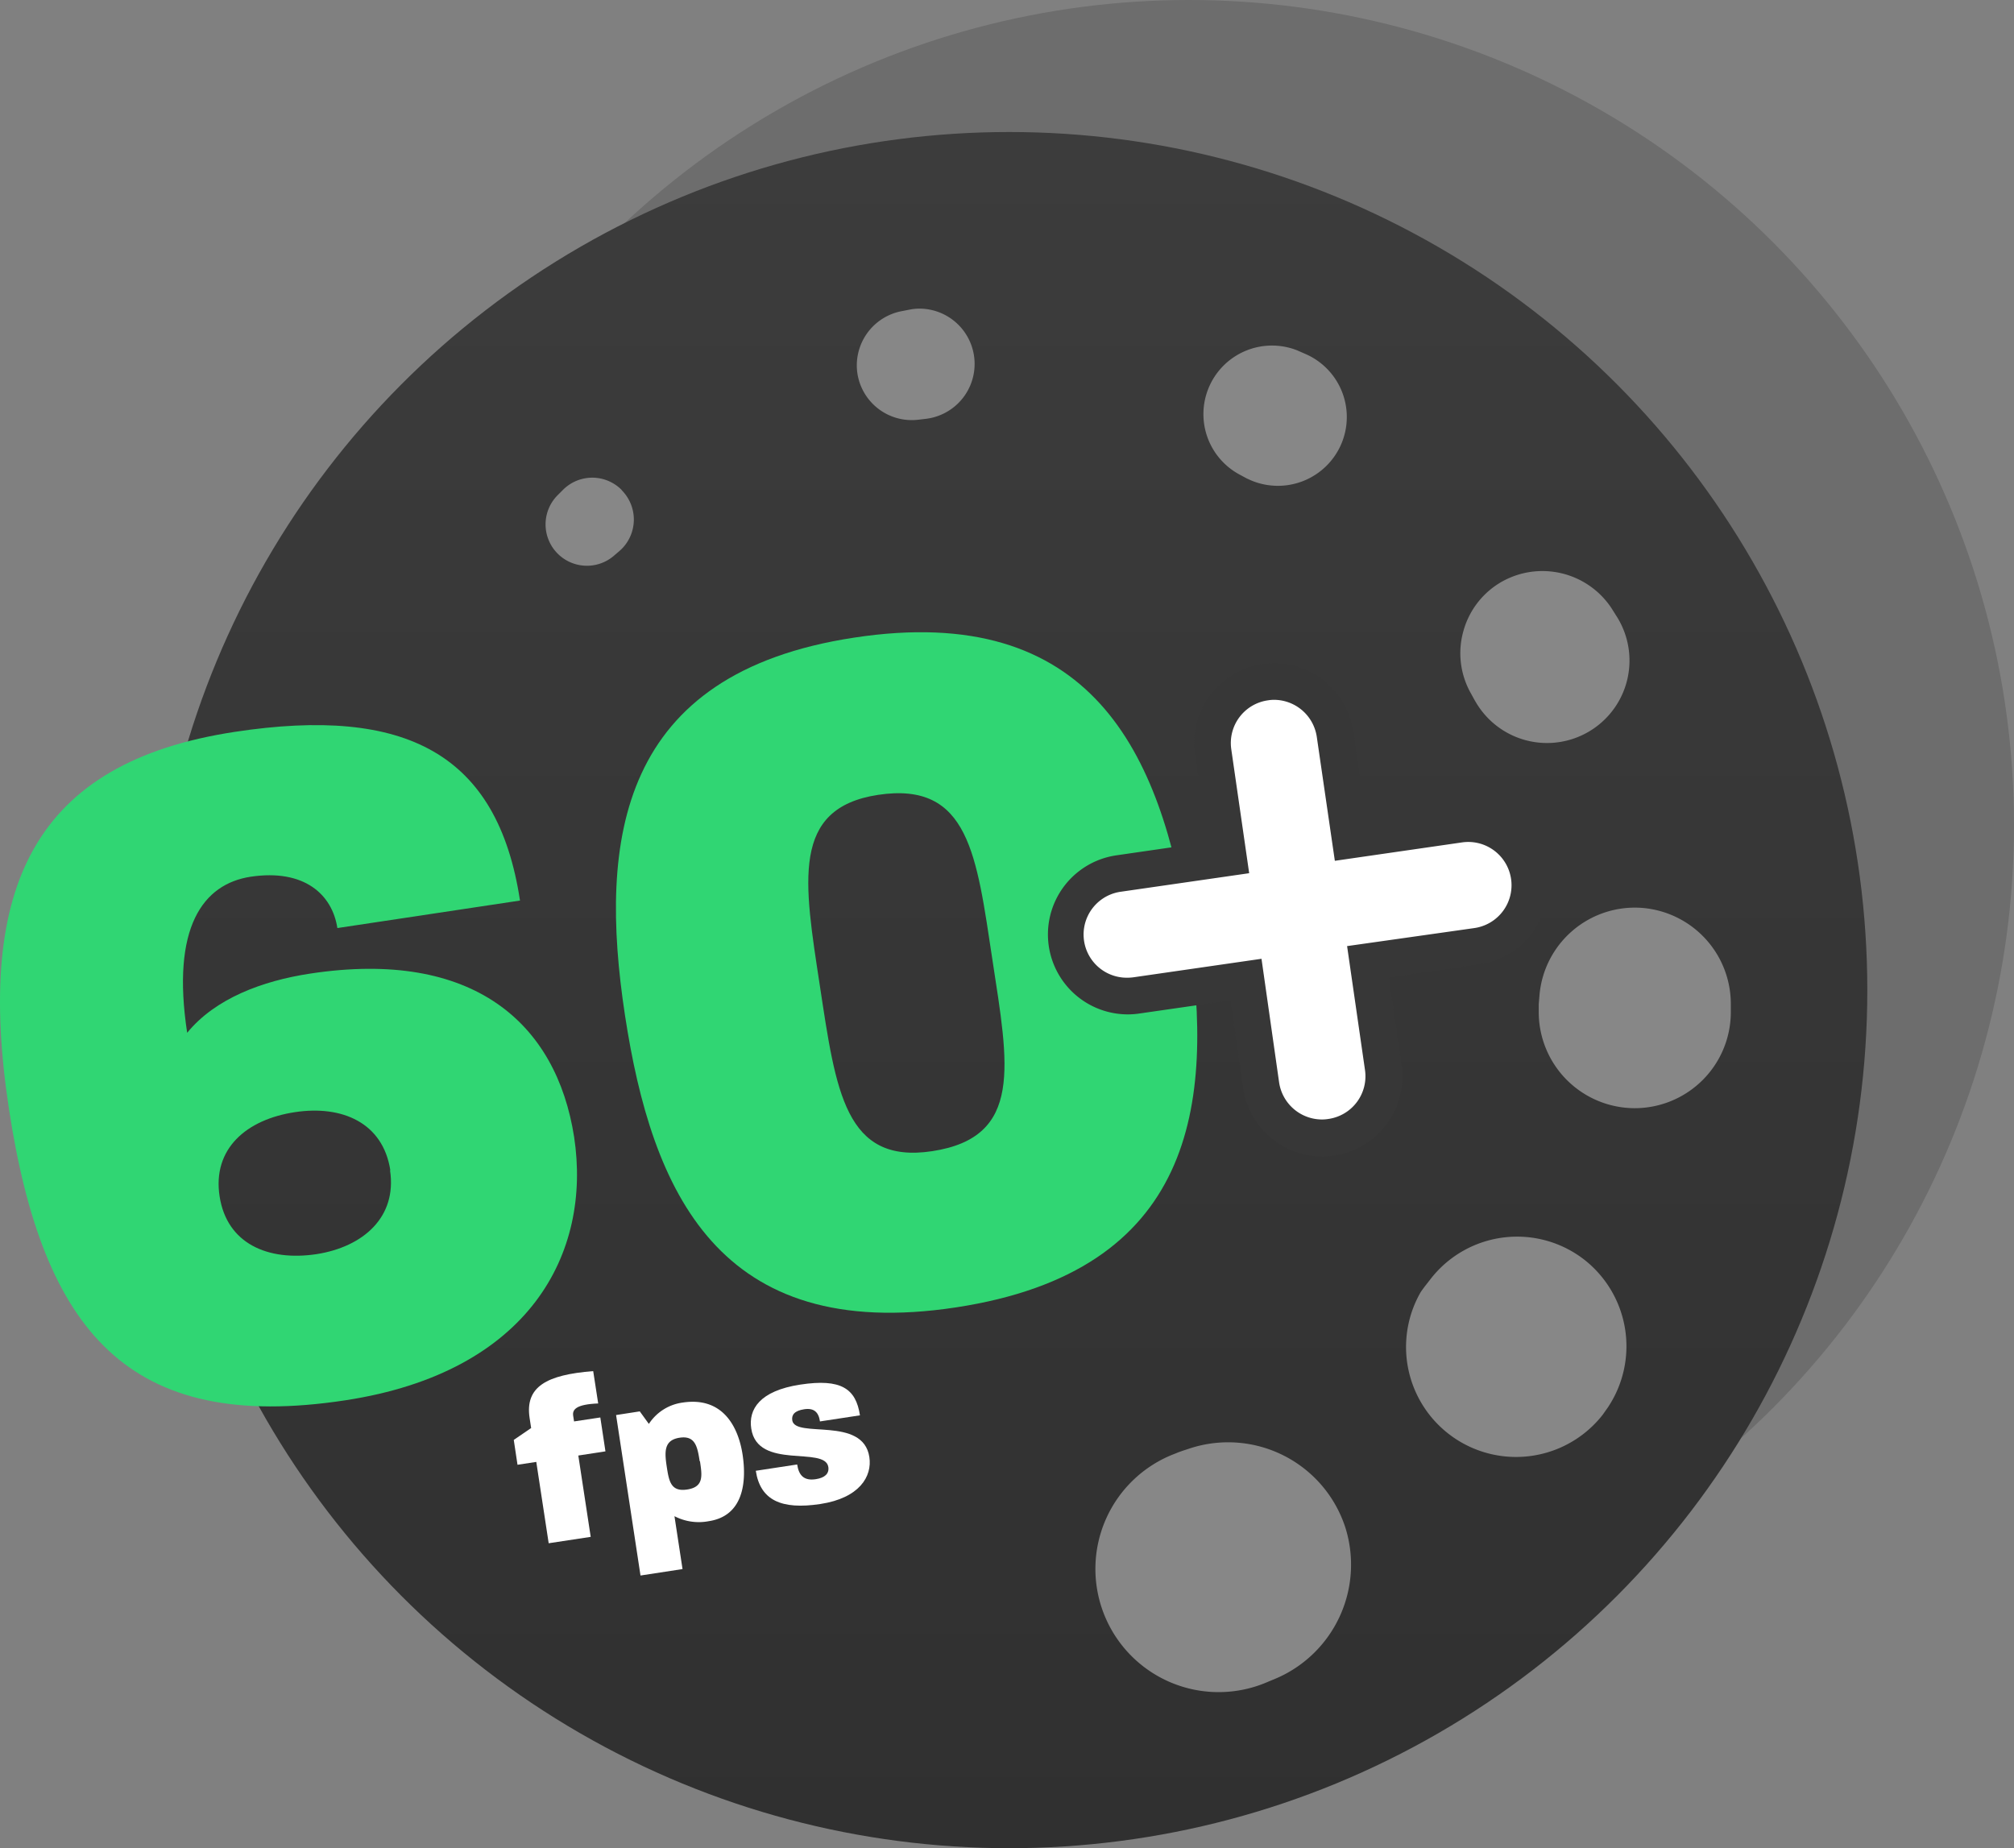 <svg xmlns="http://www.w3.org/2000/svg" xmlns:xlink="http://www.w3.org/1999/xlink" viewBox="0 0 274.6 252"><rect x="0" y="0" width="274.6" height="252" fill="#808080" stroke="none"/><defs><style>.cls-1{opacity:0.15;}.cls-2{fill:url(#linear-gradient);}.cls-3{fill:#878787;}.cls-4{fill:#30d673;}.cls-5{fill:#fff;}.cls-6{fill:#373737;}</style><linearGradient id="linear-gradient" x1="137.6" y1="252" x2="137.6" y2="18" gradientUnits="userSpaceOnUse"><stop offset="0" stop-color="#303030"/><stop offset="1" stop-color="#3c3c3c"/></linearGradient></defs><g id="Layer_2" data-name="Layer 2"><g id="Layer_1-2" data-name="Layer 1"><circle class="cls-1" cx="162.1" cy="112.5" r="112.5"/><circle class="cls-2" cx="137.6" cy="135" r="117"/><path class="cls-3" d="M183.44,208.3a16.8,16.8,0,0,0-21.09-10.85l-.79.26c-.4.13-.84.28-1.23.45A16.8,16.8,0,1,0,173,229.26l.78-.32A16.88,16.88,0,0,0,183.44,208.3Z"/><path class="cls-3" d="M216.13,171.85a14.93,14.93,0,0,0-20.95,2.38l-.78,1c-.23.29-.47.62-.69.94a15,15,0,0,0,24.78,16.77l.71-1A15,15,0,0,0,216.13,171.85Z"/><path class="cls-3" d="M224,123.8a13.05,13.05,0,0,0-14.1,11.92l-.1,1.19c0,.33,0,.68,0,1a13.11,13.11,0,0,0,13,13.19h.09a13.11,13.11,0,0,0,13.1-13v-1.2A13.14,13.14,0,0,0,224,123.8Z"/><path class="cls-3" d="M199.54,86a11.11,11.11,0,0,0,1,8.52l.55,1c.14.23.29.5.45.73a11.24,11.24,0,1,0,18.78-12.37l-.63-1a11.29,11.29,0,0,0-14.79-3.64A11.14,11.14,0,0,0,199.54,86Z"/><path class="cls-3" d="M169,64.7l1,.54.6.27a9.4,9.4,0,0,0,12.29-5,9.37,9.37,0,0,0-5-12.29l-1-.44A9.35,9.35,0,0,0,169,64.7Z"/><path class="cls-3" d="M126.31,57.1l.53-.09a7.54,7.54,0,0,0-1.44-14.93,7.14,7.14,0,0,0-1.45.15l-1.08.21a7.53,7.53,0,0,0-6,8.23,7.5,7.5,0,0,0,8.32,6.56Z"/><path class="cls-3" d="M84.77,66.81a5.65,5.65,0,0,0-4-1.68h0a5.65,5.65,0,0,0-4,1.65l-.76.76a5.64,5.64,0,0,0,7.63,8.29l.84-.72.29-.27a5.67,5.67,0,0,0,0-8Z"/><path class="cls-4" d="M1.22,151.2C-3.41,120.76,4.78,103.94,32,99.79c23.39-3.56,35.86,3,38.9,23L46,126.54c-.7-4.56-4.49-8.09-11.82-7-6.51,1-10.85,6.89-8.66,21.28,3.82-4.68,10.25-7.08,16.76-8.07,22.27-3.39,33.59,6.78,36,22.28,2.4,15.77-6,32.06-31.2,35.9C17.59,195.43,5.86,181.65,1.22,151.2Zm52,8.37c-1-6.5-6.59-8.9-13-7.93-6.64,1-11.27,5-10.28,11.47S36.53,172,43.17,171C49.54,170,54.15,165.94,53.18,159.57Z"/><path class="cls-4" d="M85.21,138.41c-3.67-24.07-.73-46.61,31.24-51.47,32.38-4.94,41.89,15.7,45.58,39.92,3.64,23.94.7,46.47-31.68,51.4S88.88,162.49,85.21,138.41Zm50.11-7.49c-2.17-14.25-3.15-24.43-15.61-22.54-11.9,1.82-10.08,11.87-7.93,26,2.19,14.39,3.43,24.39,15.33,22.58C139.56,155.06,137.49,145.18,135.32,130.92Z"/><path class="cls-5" d="M73.12,199.33l-2.56.39-.51-3.39,2.37-1.62-.21-1.36c-.65-4.28,2.32-5.9,8.67-6.4l.68,4.41c-3,.12-3.54.82-3.41,1.68l.12.77,3.58-.54.7,4.62-3.7.57,1.69,11.09-5.73.87Z"/><path class="cls-5" d="M84,192.94l3.23-.5,1.24,1.71a6.53,6.53,0,0,1,4.6-2.91c5.55-.85,7.62,3.41,8.18,7.11s.13,8.34-4.61,9.06a7.19,7.19,0,0,1-4.68-.68l1.1,7.21-5.73.88Zm11.4,6.3c-.31-2-.61-3.53-2.73-3.21s-2.08,1.86-1.77,3.9.56,3.51,2.81,3.16S95.74,201.25,95.44,199.24Z"/><path class="cls-5" d="M103.05,200.54l5.64-.86c.23,1.51.94,2.26,2.57,2,1.2-.19,1.81-.75,1.68-1.65-.45-2.92-9.65.46-10.51-5.24-.4-2.59,1.1-5.15,6.68-6s7.59.55,8.14,4.19l-5.45.83c-.19-1.27-.82-1.86-2.15-1.66s-1.74.77-1.63,1.51c.39,2.52,9.65-.62,10.51,5,.41,2.65-1.35,5.6-6.68,6.41S103.66,204.55,103.05,200.54Z"/><path class="cls-5" d="M180.24,155.18a8.39,8.39,0,0,1-8.3-7.2l-2.08-14.42-15,2.17a8.11,8.11,0,0,1-1.21.08,8.41,8.41,0,0,1-8.3-7.19,8.42,8.42,0,0,1,7.11-9.52l15-2.16-2.08-14.42a8.42,8.42,0,0,1,8.33-9.6,8.46,8.46,0,0,1,8.32,7.2l2.08,14.42L199,112.39a8.25,8.25,0,0,1,1.22-.09A8.4,8.4,0,0,1,201.37,129l-14.87,2.15,2.09,14.42a8.43,8.43,0,0,1-8.35,9.6Z"/><path class="cls-6" d="M173.7,95.42a5.91,5.91,0,0,1,5.84,5.06L182,117.37l17.35-2.51a6.11,6.11,0,0,1,.86-.06,5.9,5.9,0,0,1,.82,11.74L183.67,129l2.44,16.89a5.88,5.88,0,0,1-5,6.68,5.3,5.3,0,0,1-.88.07,5.92,5.92,0,0,1-5.83-5.06L172,130.73l-17.44,2.52a6.33,6.33,0,0,1-.86.06,5.89,5.89,0,0,1-.83-11.73l17.45-2.52-2.44-16.89a5.88,5.88,0,0,1,5-6.68,5.07,5.07,0,0,1,.86-.07m0-5h0a10.51,10.51,0,0,0-1.58.12,10.9,10.9,0,0,0-9.22,12.34l1.72,11.94-12.49,1.81a10.9,10.9,0,0,0,1.54,21.68,10.49,10.49,0,0,0,1.58-.11l12.49-1.8,1.72,11.94a10.91,10.91,0,0,0,21.6-3.12l-1.73-11.94,12.4-1.8a10.9,10.9,0,0,0-1.54-21.68,10.64,10.64,0,0,0-1.59.12l-12.38,1.78-1.73-11.94a11,11,0,0,0-10.79-9.34Z"/></g></g></svg>